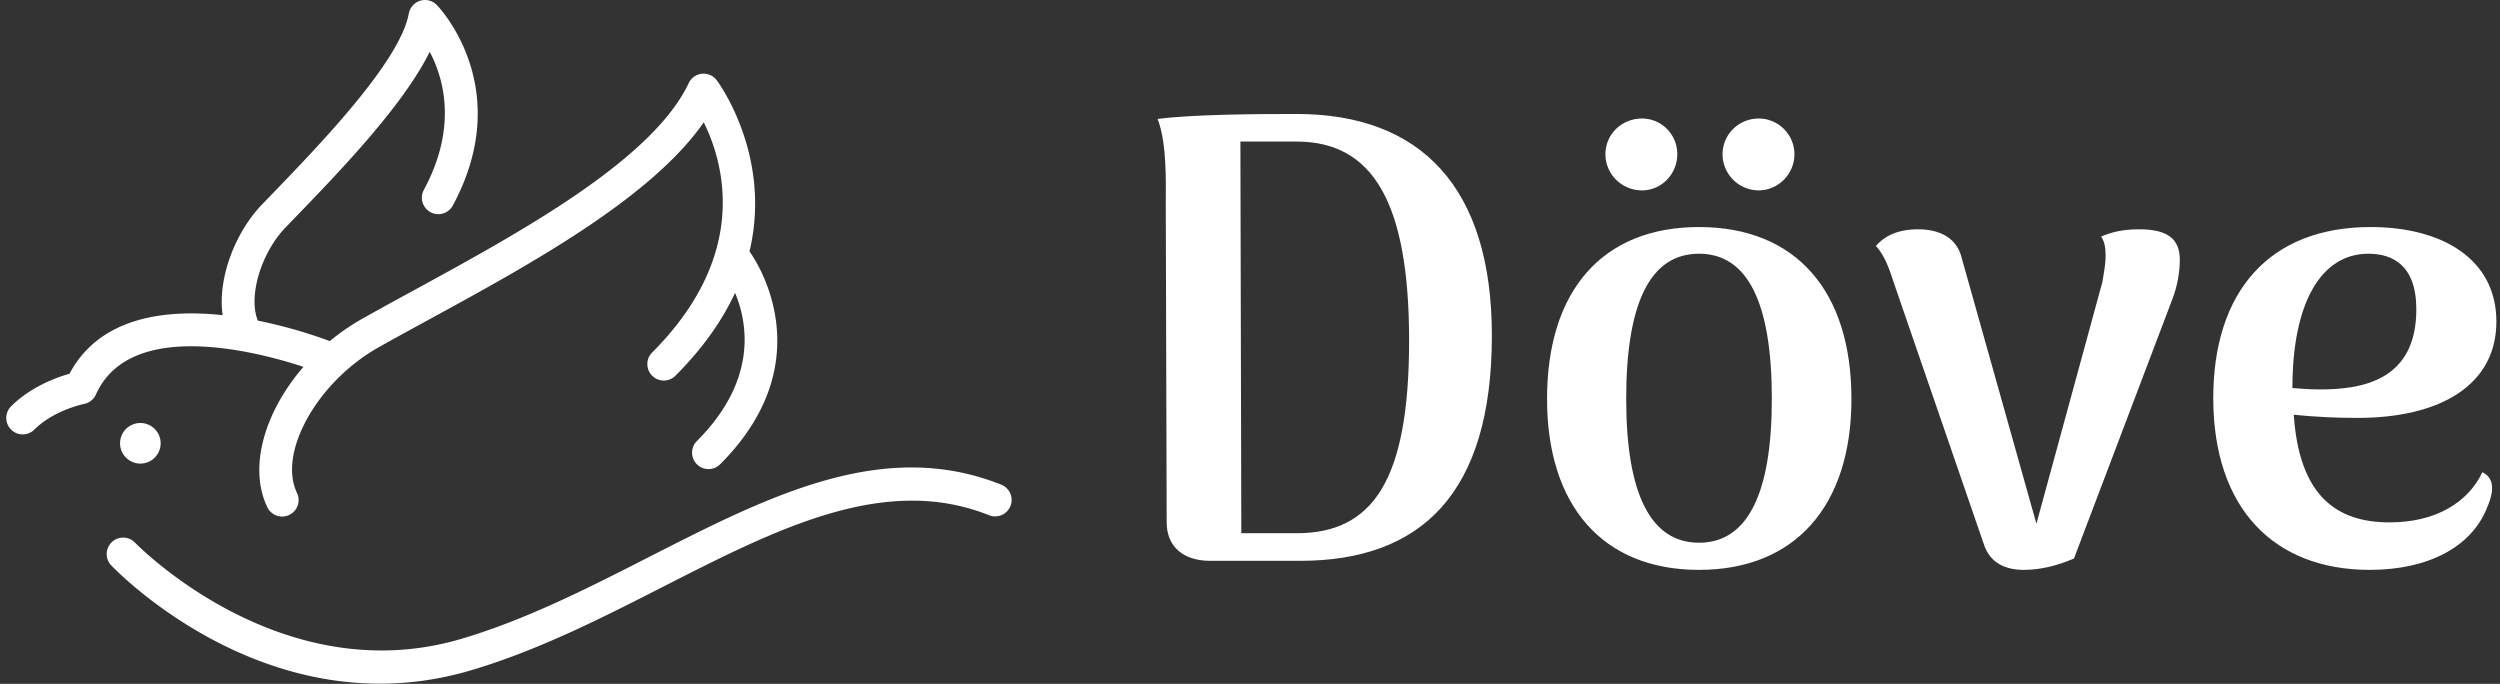 <svg data-v-423bf9ae="" xmlns="http://www.w3.org/2000/svg" viewBox="0 0 329 90" class="iconLeft"><rect x="0" y="0" width="329" height="90" fill="#333333" stroke="none"/><!----><!----><!----><g data-v-423bf9ae="" id="2b6428e1-30b4-4c81-9c2e-637a5eb95e5a" fill="white" transform="matrix(5.952,0,0,5.952,146.512,-15.595)"><path d="M2.14 15.02L4.13 15.02C6.80 15.02 8.37 13.54 8.37 10.04C8.37 6.76 6.80 5.14 4.05 5.14C3.14 5.14 1.75 5.15 0.98 5.25C1.19 5.80 1.16 6.64 1.16 7.18L1.18 14.17C1.18 14.70 1.54 15.02 2.14 15.02ZM2.83 14.41L2.81 5.75L4.05 5.75C5.73 5.75 6.54 7.08 6.54 10.15C6.54 13.26 5.73 14.41 4.05 14.41ZM11.69 6.83C12.12 6.83 12.47 6.47 12.47 6.03C12.47 5.59 12.12 5.24 11.69 5.24C11.24 5.24 10.88 5.59 10.88 6.03C10.88 6.47 11.24 6.83 11.69 6.83ZM14.27 6.83C14.70 6.83 15.06 6.47 15.06 6.03C15.06 5.59 14.70 5.24 14.27 5.24C13.83 5.24 13.47 5.59 13.47 6.03C13.47 6.47 13.83 6.83 14.27 6.83ZM12.95 15.22C15.08 15.22 16.32 13.80 16.32 11.44C16.32 9.04 15.08 7.64 12.95 7.64C10.82 7.64 9.59 9.04 9.59 11.44C9.59 13.80 10.82 15.22 12.95 15.22ZM12.95 14.62C11.87 14.62 11.34 13.52 11.34 11.44C11.34 9.32 11.87 8.23 12.95 8.23C14.03 8.23 14.56 9.32 14.56 11.44C14.56 13.52 14.03 14.62 12.95 14.62ZM22.68 7.69C22.29 7.69 22.06 7.76 21.84 7.85C21.91 7.95 21.94 8.08 21.94 8.27C21.94 8.47 21.90 8.65 21.87 8.85L20.41 14.20L18.76 8.33C18.66 7.90 18.30 7.69 17.79 7.69C17.29 7.69 17.01 7.88 16.86 8.06C17.07 8.27 17.19 8.67 17.26 8.88L19.25 14.66C19.39 15.08 19.74 15.22 20.13 15.22C20.50 15.22 20.86 15.13 21.24 14.97L23.41 9.25C23.53 8.95 23.58 8.61 23.58 8.39C23.59 7.90 23.31 7.69 22.68 7.69ZM30.27 13.06C29.96 13.72 29.25 14.17 28.22 14.17C27.03 14.17 26.22 13.57 26.10 11.79C26.59 11.84 27.05 11.86 27.51 11.86C29.36 11.86 30.58 11.12 30.58 9.73C30.58 8.34 29.37 7.64 27.80 7.64C25.54 7.64 24.32 9.09 24.32 11.42C24.32 13.86 25.66 15.22 27.78 15.22C29.05 15.22 30.03 14.73 30.38 13.83C30.59 13.34 30.45 13.15 30.27 13.06ZM27.75 8.23C28.28 8.23 28.81 8.48 28.81 9.46C28.81 11.03 27.62 11.24 26.63 11.23C26.43 11.23 26.24 11.21 26.07 11.20C26.07 9.32 26.70 8.23 27.75 8.23Z"></path></g><!----><g data-v-423bf9ae="" id="ed611d9d-747c-45a1-92b1-581c5ad335be" transform="matrix(1.323,0,0,1.323,0.828,-0)" stroke="none" fill="white"><circle cx="13.335" cy="44.095" r="2.02"></circle><path d="M98.97 48.211c-11.74-4.688-23.077 1.095-35.083 7.217-6.003 3.062-12.213 6.227-18.636 8.122-17.95 5.3-32.268-9.386-32.477-9.604a1.637 1.637 0 00-2.373 2.253c.537.565 11.416 11.807 26.758 11.807 2.863 0 5.882-.392 9.019-1.317 6.713-1.982 13.061-5.217 19.198-8.347C76.702 52.569 87.4 47.114 97.757 51.25a1.635 1.635 0 101.213-3.039zM29.562 36.489c-3.855 4.445-5.504 9.982-3.599 13.961a1.636 1.636 0 102.953-1.413c-1.924-4.019 2.024-11.062 8.124-14.493 1.566-.881 3.242-1.795 5.017-2.763 9.928-5.417 22.045-12.029 27.322-19.612 2.002 4.059 4.604 13.154-5.132 22.89a1.636 1.636 0 102.313 2.315c2.798-2.8 4.696-5.577 5.932-8.243 1.244 2.975 2.276 8.664-3.796 14.737a1.632 1.632 0 000 2.312c.318.32.738.48 1.156.48.419 0 .838-.16 1.156-.48 10.534-10.533 3.267-20.697 2.919-21.168 2.293-9.615-3.189-16.942-3.268-17.044a1.636 1.636 0 00-2.776.299c-3.631 7.673-16.808 14.863-27.396 20.64a466.036 466.036 0 00-5.053 2.783 22.171 22.171 0 00-3.253 2.239 48.382 48.382 0 00-7.155-2.036c-.976-2.34.271-6.7 2.775-9.291l.421-.436c4.872-5.035 11.232-11.609 13.897-17.017 1.418 2.694 2.771 7.551-.609 13.784a1.638 1.638 0 002.878 1.561C50.803 8.66 42.887.558 42.807.477a1.638 1.638 0 00-2.764.86c-.901 4.837-8.888 13.092-14.172 18.555l-.422.436c-2.645 2.736-4.454 7.326-3.929 11.021-5.788-.615-12.24.206-15.232 5.824-1.3.372-3.866 1.3-5.811 3.245a1.635 1.635 0 102.314 2.313c1.934-1.935 4.916-2.545 4.941-2.55a1.639 1.639 0 001.184-.938c3.367-7.533 15.794-4.34 20.646-2.754z"></path></g><!----></svg>